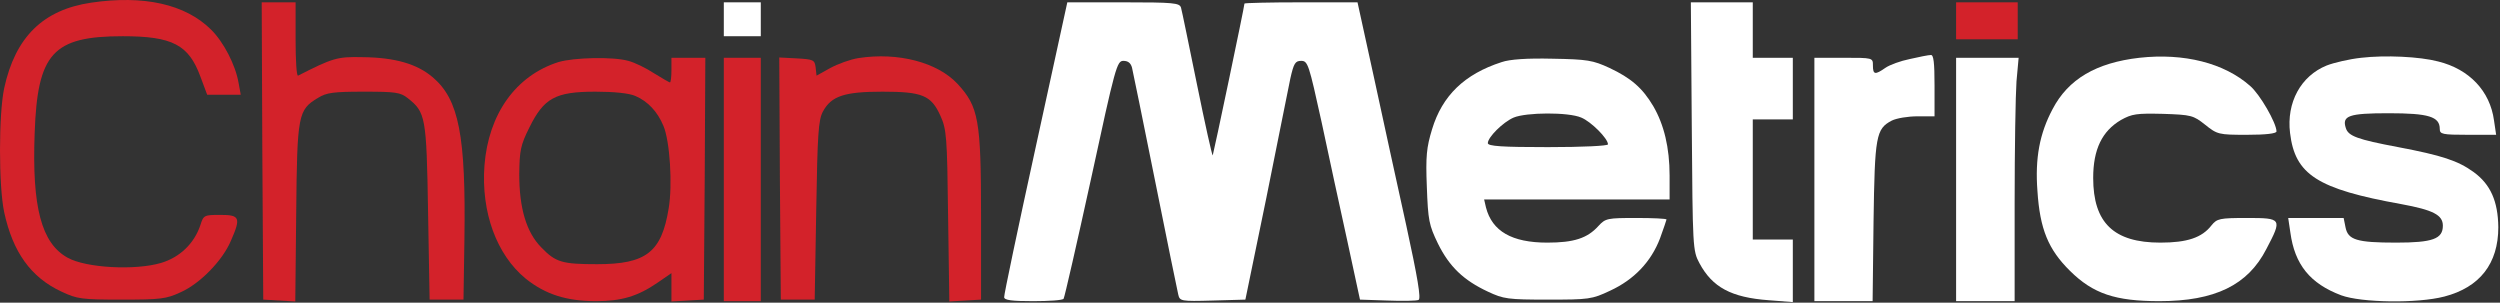 <svg width="1082" height="131" viewBox="0 0 1082 131" fill="none" xmlns="http://www.w3.org/2000/svg">
<rect x="0" y="0" width="1082" height="131" fill="#333333" stroke="none"/>
<path d="M39.533 1.141C18.6 4.208 6.6 16.075 1.8 38.208C-0.6 49.675 -0.6 80.341 1.8 91.808C5.533 109.141 13.4 120.075 26.6 126.208C33.4 129.408 35.267 129.675 52.6 129.675C69.4 129.675 71.933 129.408 78.2 126.475C86.6 122.741 96.333 112.741 99.933 104.208C104.333 94.208 103.8 93.008 95.4 93.008C88.333 93.008 88.067 93.141 86.733 97.408C84.067 105.408 77.8 111.408 69.667 113.808C58.333 117.141 37.133 115.941 29.267 111.541C17.933 105.275 13.8 89.675 15 57.675C16.2 23.008 22.867 15.675 53.133 15.675C74.733 15.675 81.667 19.408 86.733 33.142L89.667 41.008H96.867H104.2L103.267 35.941C101.933 28.075 96.733 18.075 91.267 12.742C80.2 1.808 62.2 -2.192 39.533 1.141Z" fill="#D3222A"/>
<path d="M113.533 65.275L113.933 129.675L120.867 130.075L127.8 130.475L128.2 92.075C128.6 49.408 129 47.541 137.667 42.341C141.267 40.075 144.467 39.675 157.4 39.675C171.133 39.675 173.267 39.941 176.467 42.475C184.2 48.608 184.6 50.341 185.267 91.675L185.933 129.675H193.267H200.6L201 103.675C201.667 58.608 198.6 43.141 187.4 33.541C180.6 27.675 171 24.875 156.867 24.741C145.933 24.475 143.933 25.141 129 32.741C128.333 33.008 127.933 25.941 127.933 17.141V1.008H120.6H113.267L113.533 65.275Z" fill="#D3222A"/>
<path d="M313.267 8.341V15.675H321.267H329.267V8.341V1.008H321.267H313.267V8.341Z" fill="white"/>
<path d="M448.2 63.941C440.6 98.608 434.466 127.807 434.6 128.607C434.6 129.941 438.066 130.341 447.133 130.341C454.066 130.341 460.066 129.941 460.333 129.274C460.733 128.741 466.066 105.407 472.2 77.407C482.733 28.741 483.4 26.341 486.2 26.341C488.2 26.341 489.4 27.274 489.933 29.274C490.333 31.008 494.866 53.008 499.933 78.341C505 103.674 509.533 125.674 509.933 127.407C510.6 130.341 511 130.474 524.866 130.074L539 129.674L548.066 85.674C552.866 61.407 557.666 38.208 558.466 33.941C559.933 27.407 560.6 26.341 563.133 26.341C566.066 26.341 566.466 27.808 571.933 52.608C575 67.141 580.066 90.341 583.133 104.341L588.6 129.674L600.466 130.074C607 130.341 613.133 130.207 613.933 129.807C615.133 129.407 613.533 120.074 608.6 97.407C604.733 79.941 598.466 51.141 594.6 33.274L587.533 1.007H563C549.533 1.007 538.6 1.274 538.6 1.541C538.6 2.874 525.133 66.874 524.866 67.274C524.6 67.407 521.533 53.674 518.066 36.608C514.6 19.674 511.533 4.607 511.133 3.274C510.466 1.274 508.066 1.007 486.2 1.007H461.933L448.2 63.941Z" fill="white"/>
<path d="M732.2 54.608C732.6 107.275 732.6 108.475 735.533 113.941C741.133 124.341 749.266 128.741 765.533 129.941L775.933 130.741V117.141V103.675H767.266H758.6V77.674V51.675H767.266H775.933V38.341V25.008H767.266H758.6V13.008V1.008H745.266H731.8L732.2 54.608Z" fill="white"/>
<path d="M846.6 9.008V17.008H859.933H873.266V9.008V1.008H859.933H846.6V9.008Z" fill="#D3222A"/>
<path d="M371.533 25.141C368.067 25.675 362.6 27.675 359.4 29.408L353.4 32.741L353 29.141C352.6 25.941 352.067 25.675 344.867 25.275L337.267 24.875L337.533 77.275L337.933 129.675H345.267H352.6L353.267 91.008C353.8 57.941 354.2 51.808 356.2 48.208C359.8 41.541 365.533 39.675 381.933 39.675C399.267 39.675 403 41.275 407 50.075C409.667 55.941 409.933 59.008 410.333 93.408L410.867 130.475L417.8 130.075L424.6 129.675V93.675C424.6 51.808 423.533 46.208 414.467 36.341C405.8 27.008 388.733 22.475 371.533 25.141Z" fill="#D3222A"/>
<path d="M826.6 25.541C822.6 26.341 817.8 28.074 815.933 29.407C811.533 32.474 810.6 32.341 810.6 28.341C810.6 25.008 810.6 25.008 797.933 25.008H785.267V77.674V130.341H797.8H810.467L810.867 95.941C811.4 58.741 811.933 55.807 818.733 52.208C820.867 51.141 825.8 50.341 829.933 50.341H837.267V37.008C837.267 27.141 836.867 23.674 835.667 23.808C834.733 23.808 830.6 24.608 826.6 25.541Z" fill="white"/>
<path d="M925.933 25.008C907.267 27.141 895.133 34.208 888.333 47.274C882.733 57.807 880.733 68.474 881.8 82.608C882.867 99.141 886.467 107.941 895.933 117.274C905.933 127.141 915.533 130.341 934.6 130.341C958.6 130.341 972.867 123.407 980.867 107.807C987.8 94.608 987.667 94.341 972.467 94.341C960.6 94.341 959.533 94.608 957.133 97.541C953 102.874 946.6 105.007 935 105.007C914.867 105.007 905.933 96.474 905.933 77.007C905.933 64.608 909.8 56.741 917.933 51.941C922.733 49.274 924.733 49.008 936.067 49.274C948.467 49.674 949.267 49.941 954.333 53.941C959.667 58.208 960.2 58.341 972.467 58.341C980.6 58.341 985.267 57.807 985.267 56.874C985.267 53.274 978.067 40.741 973.8 37.141C962.6 27.274 945.267 22.874 925.933 25.008Z" fill="white"/>
<path d="M1021.93 25.008C1016.87 25.541 1010.07 27.141 1007 28.341C995.8 32.874 989.533 44.341 991.133 57.541C993.266 75.541 1002.87 81.808 1039.27 88.341C1053 90.874 1057.27 93.008 1057.27 97.674C1057.27 103.408 1052.87 105.008 1037 105.008C1019.93 105.008 1016.2 103.808 1015.13 98.341L1014.33 94.341H1002.33H990.333L991.266 100.608C993.133 114.475 999.8 122.741 1013.27 127.808C1021.93 131.008 1046.2 131.408 1057.93 128.341C1073.27 124.341 1081.27 114.075 1081.27 98.341C1081.13 87.141 1077.93 79.808 1070.6 74.475C1063.8 69.541 1056.87 67.275 1037.93 63.675C1020.2 60.341 1016.33 58.874 1015.27 55.408C1013.53 50.075 1016.6 49.008 1033.8 49.008C1051.13 49.008 1055.93 50.474 1055.93 55.808C1055.93 58.075 1057 58.341 1068.07 58.341H1080.33L1079.4 52.075C1077.67 39.408 1068.73 29.941 1055.27 26.608C1047.13 24.474 1032.33 23.808 1021.93 25.008Z" fill="white"/>
<path d="M241.667 26.875C223.267 32.741 211.4 49.275 209.667 71.675C208.2 91.808 214.867 110.208 227.533 120.608C236.067 127.408 245.133 130.341 258.067 130.341C269 130.341 276.067 128.208 284.6 122.341L290.6 118.208V124.341V130.475L297.667 130.075L304.6 129.675L305 77.275L305.267 25.008H297.933H290.6V30.341C290.6 33.275 290.333 35.675 289.933 35.675C289.667 35.675 286.467 33.808 283 31.675C279.533 29.408 274.6 27.008 271.933 26.341C265.4 24.475 248.333 24.875 241.667 26.875ZM275 41.541C280.333 43.808 284.6 48.341 287.133 54.475C289.933 61.008 291.133 80.075 289.4 90.208C286.333 109.141 279.667 114.341 258.467 114.341C243.267 114.341 240.467 113.541 234.2 107.008C227.8 100.475 224.733 90.075 224.733 75.408C224.867 65.141 225.267 62.875 229.133 55.141C235.4 42.475 240.333 39.675 257.667 39.675C265.8 39.675 272.333 40.341 275 41.541Z" fill="#D3222A"/>
<path d="M313.267 77.674V130.341H321.267H329.267V77.674V25.008H321.267H313.267V77.674Z" fill="#D3222A"/>
<path d="M649.934 26.875C633.8 32.075 624.2 41.408 619.8 55.941C617.4 63.808 617 67.675 617.534 80.875C618.067 95.408 618.467 97.408 622.334 105.408C627.267 115.408 633.4 121.275 643.934 126.208C650.734 129.408 652.6 129.675 669.934 129.675C687.667 129.675 689 129.541 696.867 125.808C707.267 121.008 714.6 113.275 718.467 103.141C719.934 99.008 721.267 95.275 721.267 95.008C721.267 94.608 715.4 94.341 708.2 94.341C695.667 94.341 694.867 94.475 691.8 97.808C687 103.141 681.134 105.008 669.667 105.008C654.334 105.008 645.8 100.075 643.134 89.808L642.334 86.341H682.467H722.6V75.942C722.6 63.941 720.2 53.941 715.534 45.941C710.867 38.075 705.934 33.808 696.6 29.408C689.4 26.075 687 25.675 671.934 25.408C660.867 25.142 653.4 25.675 649.934 26.875ZM684.334 50.875C688.6 52.608 695.934 59.941 695.934 62.475C695.934 63.142 685 63.675 669.934 63.675C649.934 63.675 643.934 63.275 643.934 61.941C643.934 59.408 650.467 52.875 655.134 50.875C660.6 48.608 678.734 48.475 684.334 50.875Z" fill="white"/>
<path d="M846.6 77.674V130.341H859.266H871.933V87.941C871.933 64.474 872.333 40.874 872.733 35.274L873.666 25.008H860.066H846.6V77.674Z" fill="white"/>
</svg>

